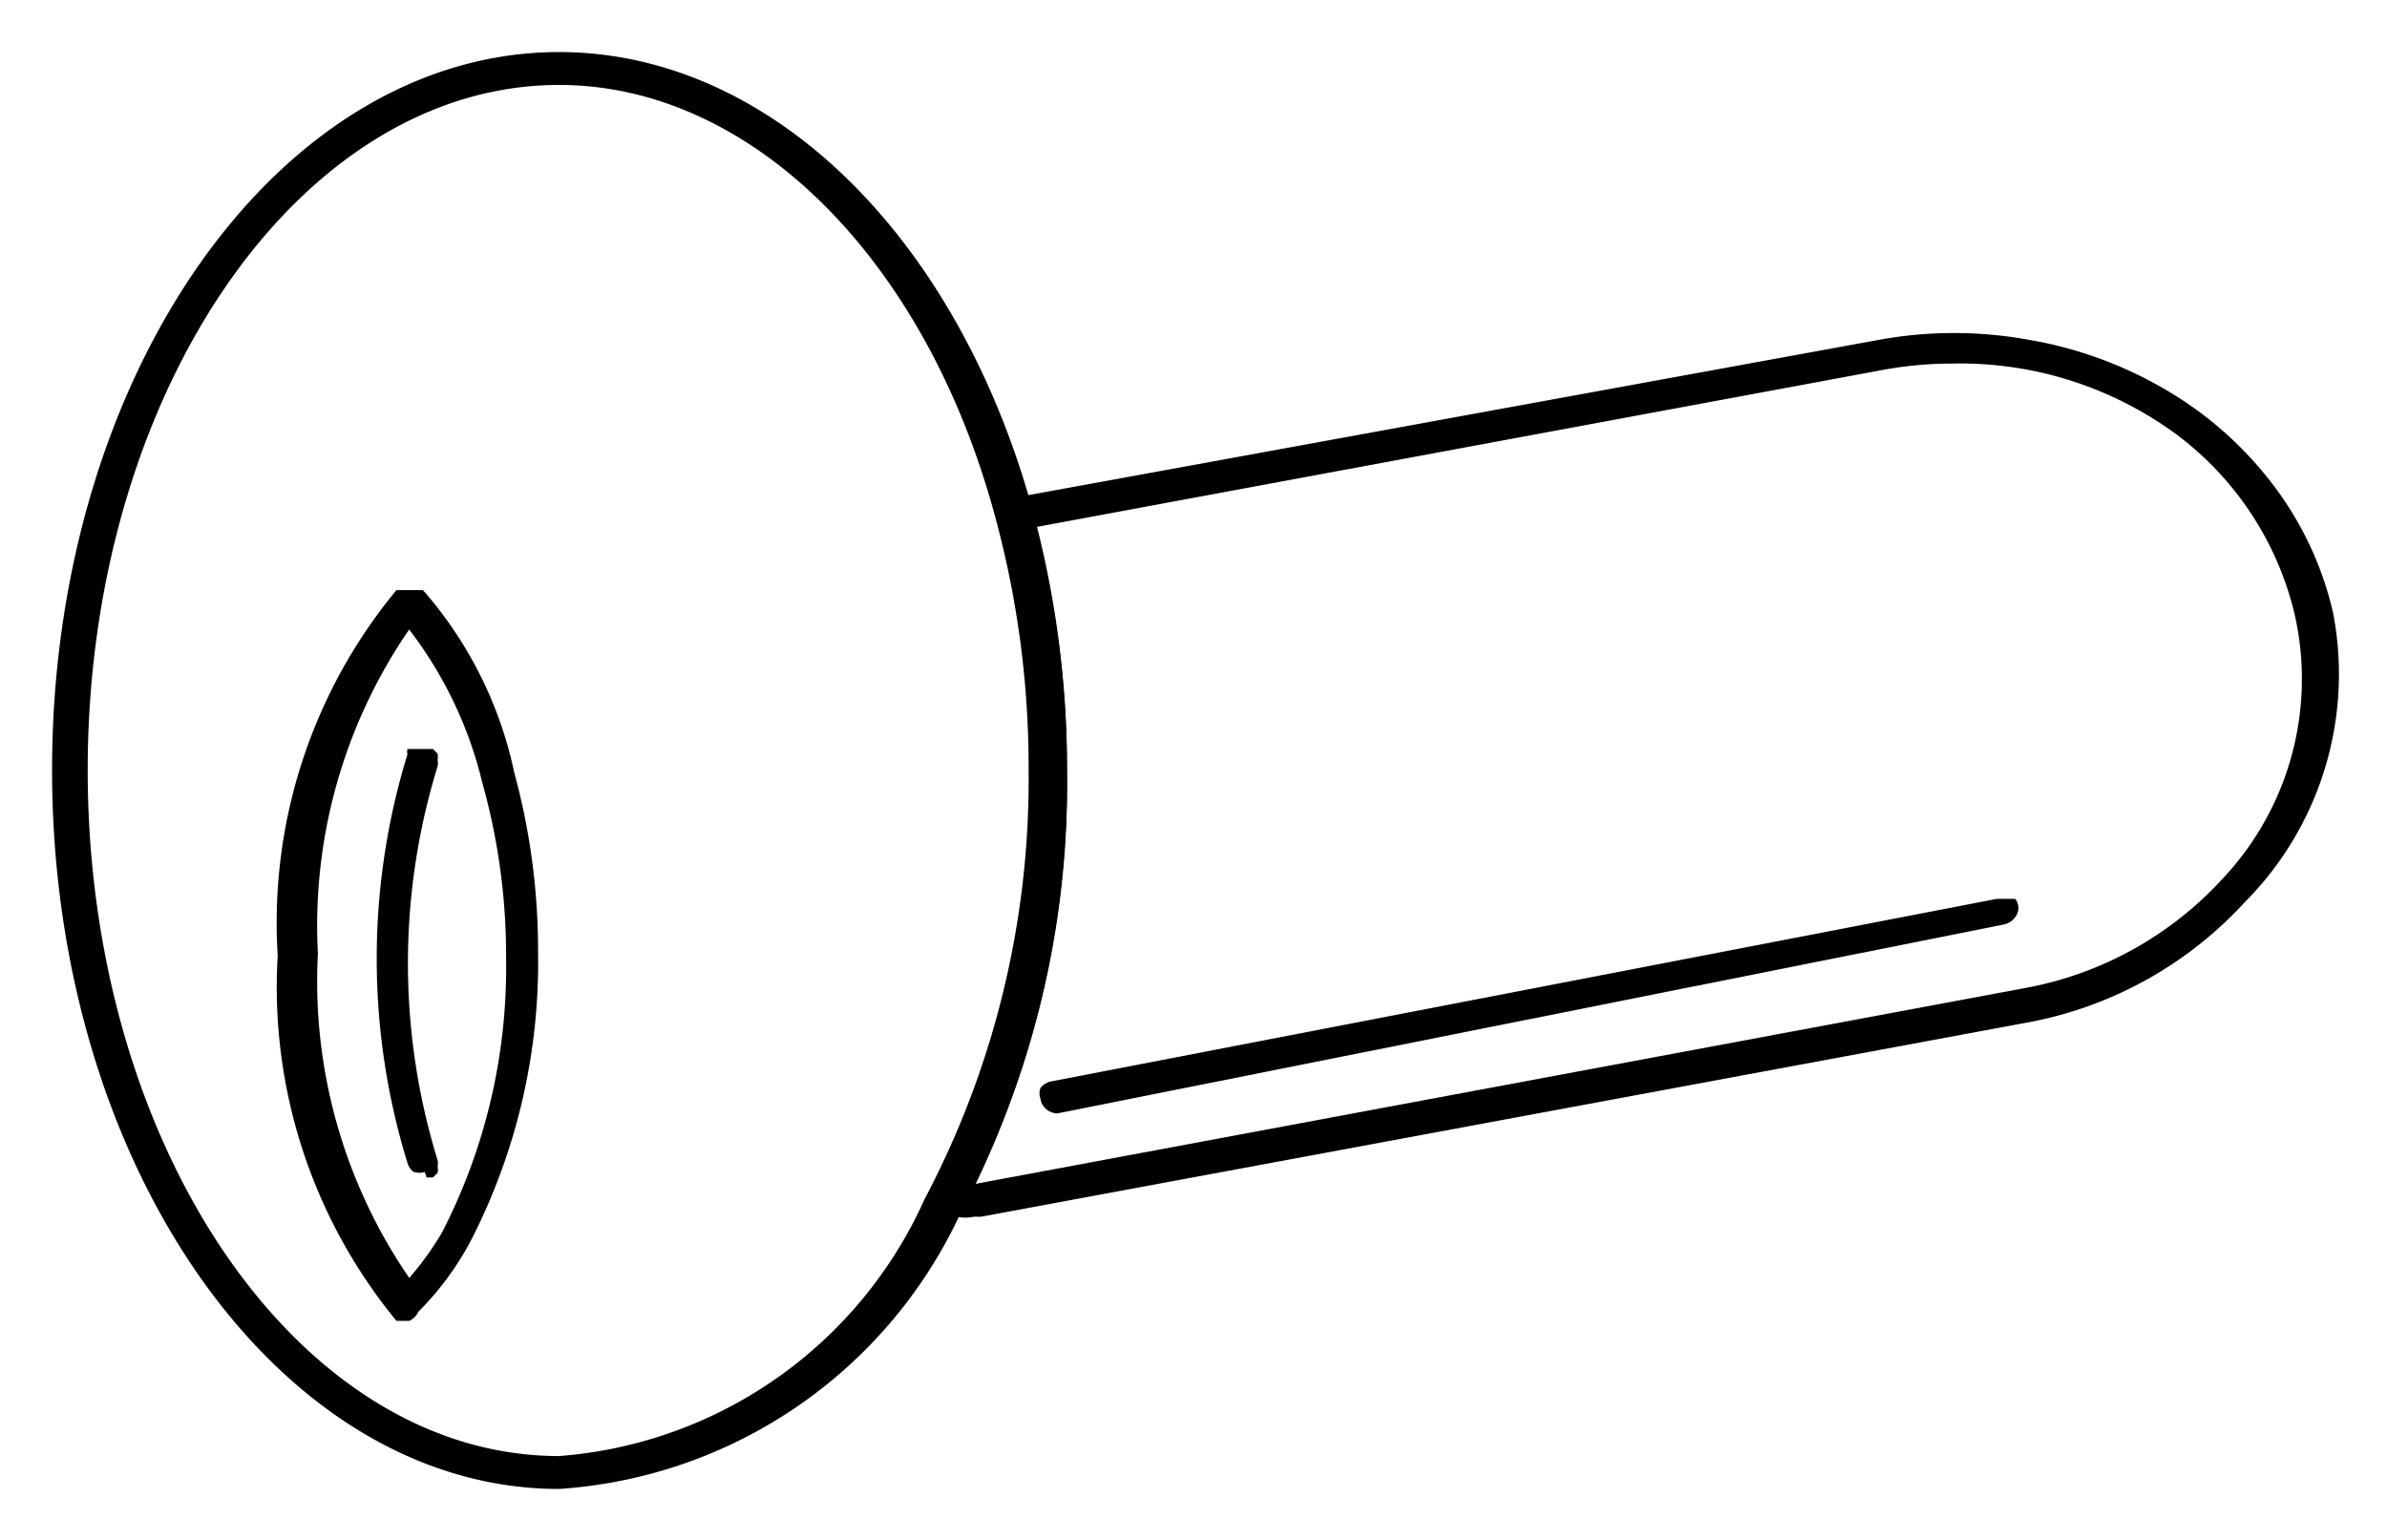 <svg data-name="Layer 1" xmlns="http://www.w3.org/2000/svg" viewBox="0 0 26.13 16.86"><title>layer5</title><path class="cls-1" d="M6.12 16.3C3.06 16.3.57 12.77.57 8.43S3.06.57 6.12.57c2.3 0 4.35 2 5.18 5a10.78 10.78 0 0 1 .38 2.84 10 10 0 0 1-1.16 4.86 5.22 5.22 0 0 1-4.4 3.03zm0-15.37C3.28.93.96 4.3.96 8.43s2.31 7.51 5.16 7.51a4.78 4.78 0 0 0 4-2.81 9.83 9.83 0 0 0 1.14-4.69 10.45 10.45 0 0 0-.36-2.76C10.14 2.83 8.22.93 6.12.93z"/><path class="cls-2" d="M10.66 13.32a.42.42 0 0 1-.18 0 .38.38 0 0 1-.13-.11.34.34 0 0 1-.06-.16.33.33 0 0 1 0-.17 9.89 9.89 0 0 0 1-4.39 10.5 10.5 0 0 0-.32-2.62.32.32 0 0 1 0-.14.33.33 0 0 1 .04-.16.37.37 0 0 1 .11-.1.4.4 0 0 1 .14-.05l9.31-1.7a4.57 4.57 0 0 1 1.64 0 4.42 4.42 0 0 1 1.52.56 4 4 0 0 1 1.17 1.05 3.66 3.66 0 0 1 .64 1.38 3.54 3.54 0 0 1-.97 3.17 4.28 4.28 0 0 1-2.41 1.32l-11.42 2.12zm10.71-9.34a4.18 4.18 0 0 0-.76.07l-9.27 1.72a10.5 10.5 0 0 1 .34 2.66 10.21 10.21 0 0 1-1 4.53l11.47-2.14a3.88 3.88 0 0 0 2.18-1.2 3.19 3.19 0 0 0 .79-2.89 3.45 3.45 0 0 0-1.33-2 4 4 0 0 0-2.42-.75z"/><path class="cls-3" d="M4.48 14.46h-.14a5.75 5.75 0 0 1-1.3-4 5.71 5.71 0 0 1 1.3-4h.29a4.41 4.41 0 0 1 1 2 7.38 7.38 0 0 1 .26 1.95 6.67 6.67 0 0 1-.74 3.18 3.25 3.25 0 0 1-.57.77.2.2 0 0 1-.1.1zm0-7.57a5.72 5.72 0 0 0-1 3.55 5.73 5.73 0 0 0 1 3.55 3.29 3.29 0 0 0 .36-.5 6.34 6.34 0 0 0 .7-3 7 7 0 0 0-.26-1.92 4.46 4.46 0 0 0-.81-1.69z"/><path class="cls-4" d="M4.65 12.83a.21.21 0 0 1-.12 0 .18.18 0 0 1-.07-.1 7.6 7.6 0 0 1 0-4.47.17.17 0 0 1 0-.06h.28l.05.05a.17.17 0 0 1 0 .07.16.16 0 0 1 0 .07 7.32 7.32 0 0 0 0 4.31.16.16 0 0 1 0 .07.17.17 0 0 1 0 .07l-.05.05h-.07z"/><path class="cls-5" d="M11.57 12.19a.21.21 0 0 1-.12-.05.18.18 0 0 1-.06-.11.17.17 0 0 1 0-.12.2.2 0 0 1 .11-.07l10.36-2h.2a.16.16 0 0 1 0 .2.2.2 0 0 1-.12.08l-10.37 2.07z"/></svg>